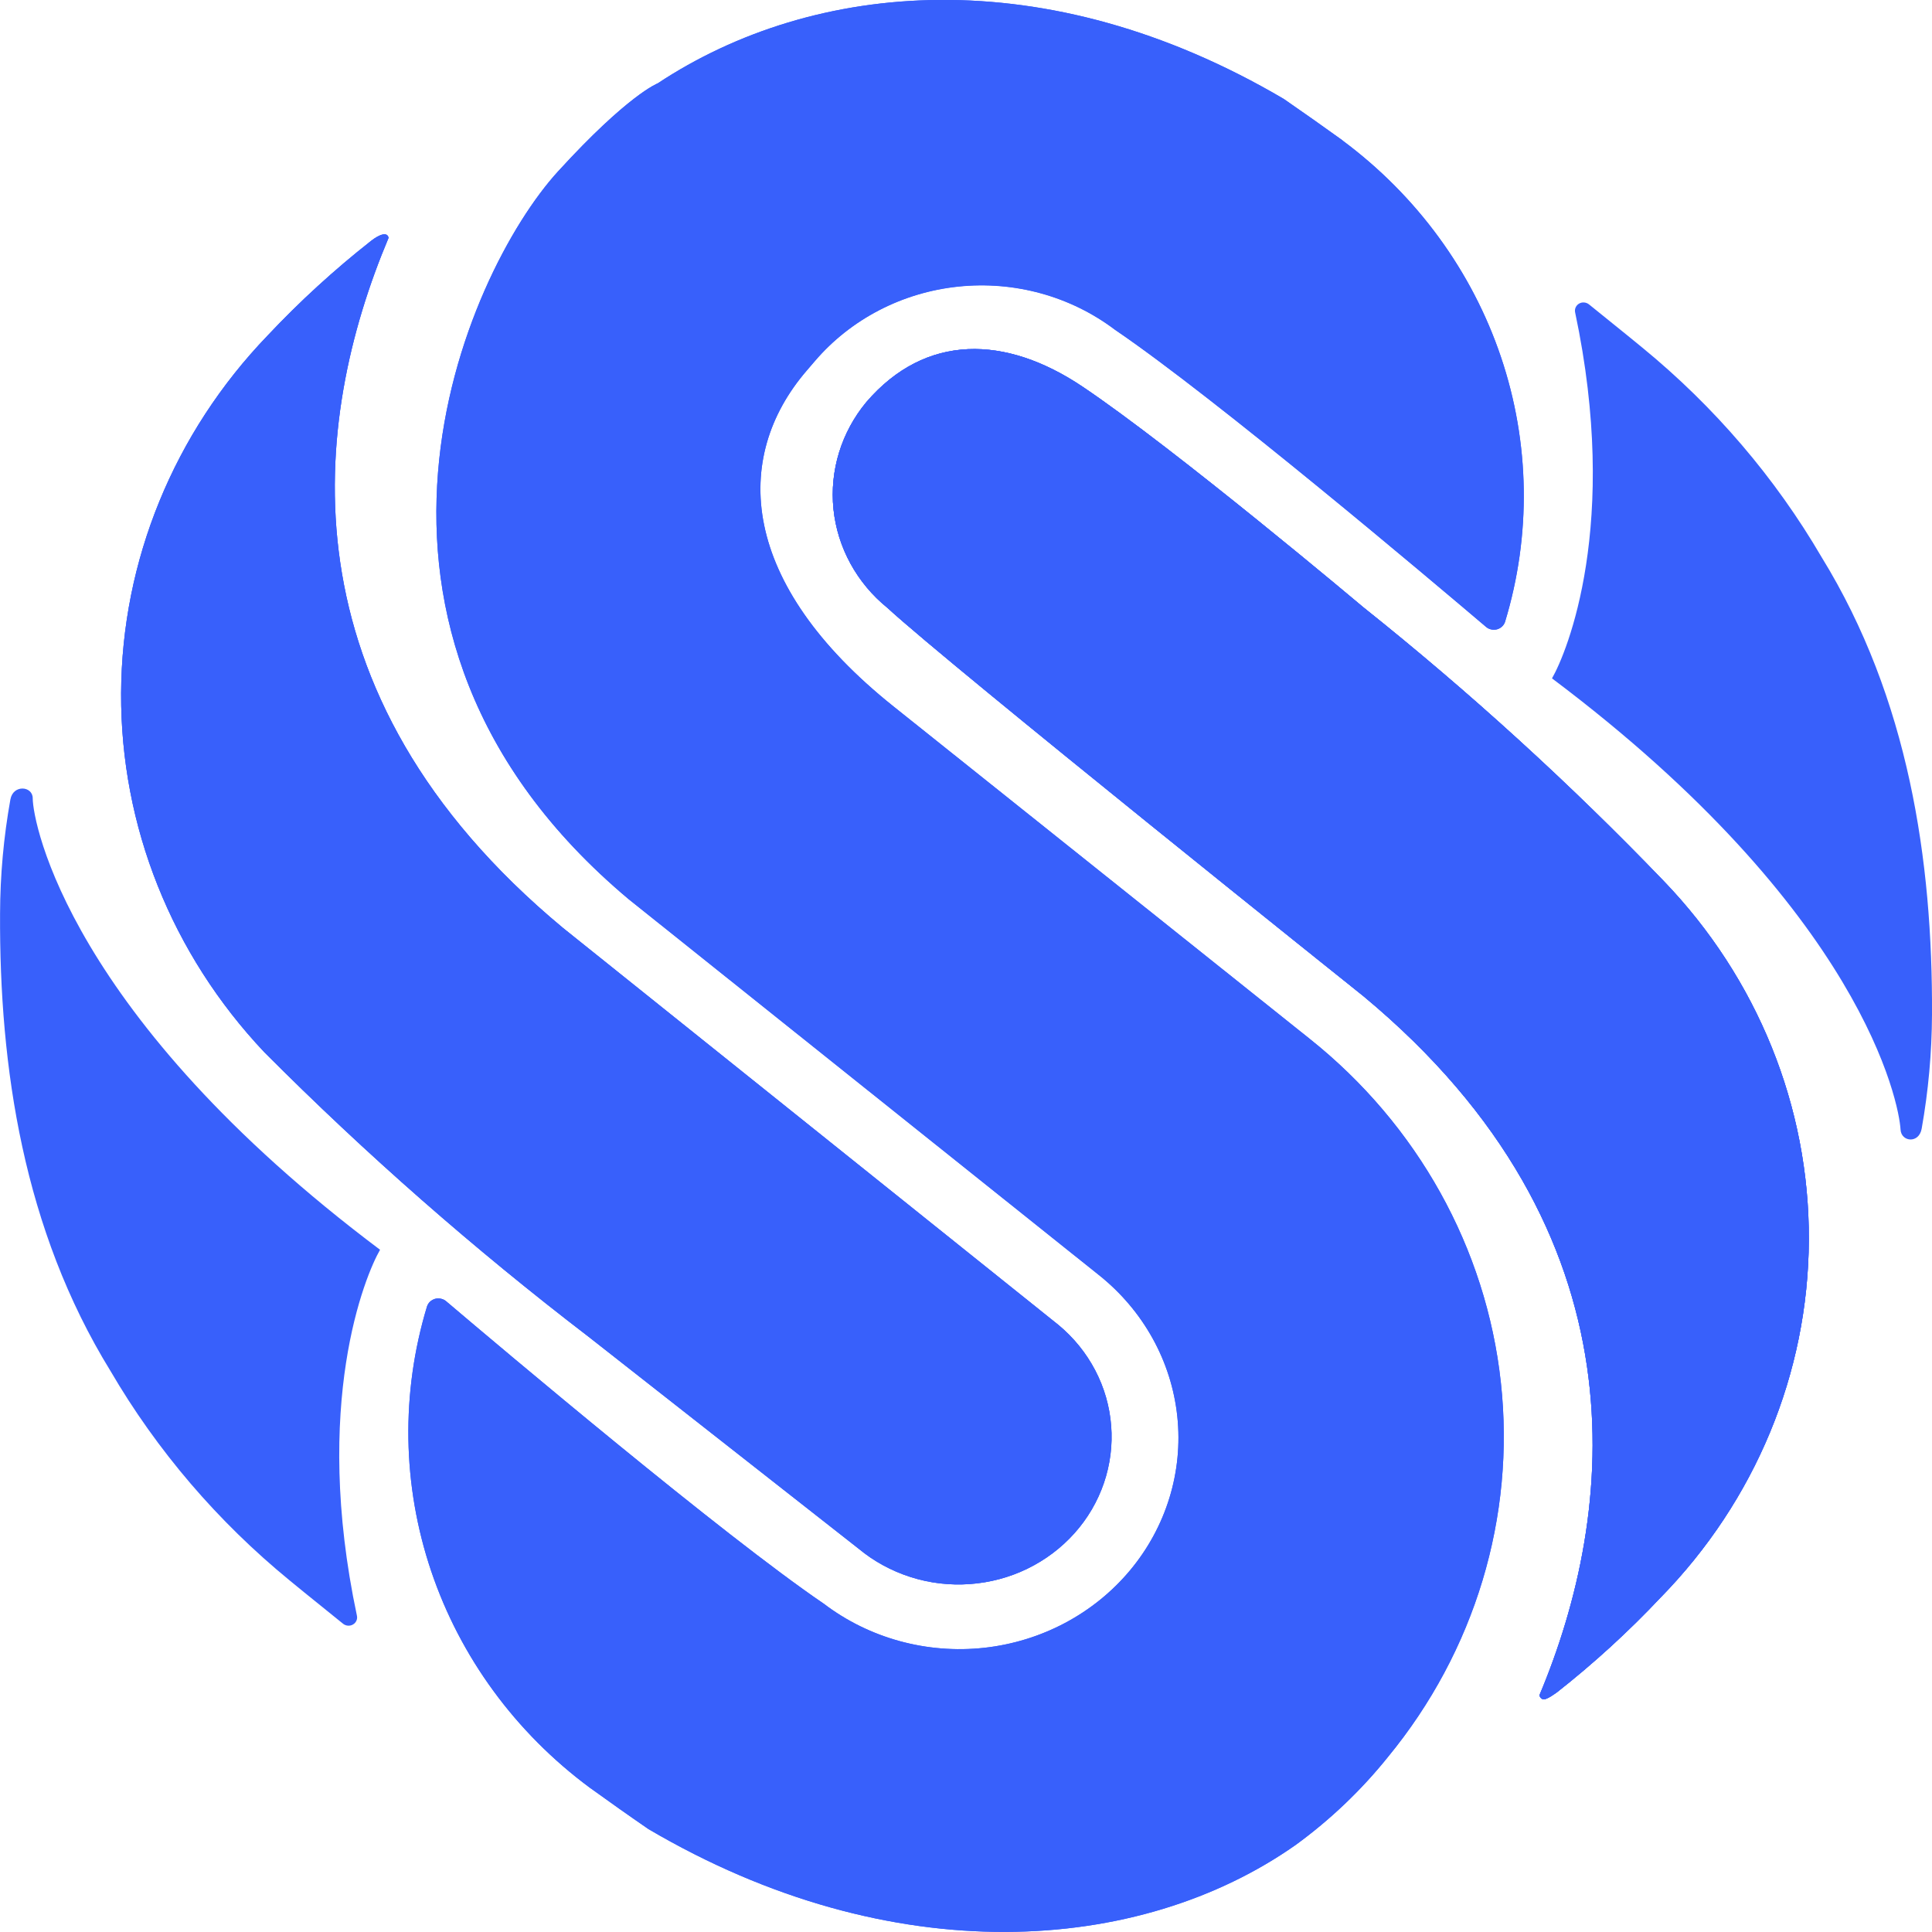 <svg width="32" height="32" viewBox="0 0 32 32" fill="none" xmlns="http://www.w3.org/2000/svg">
    <path
        d="M22.584 10.061C22.584 10.061 19.46 7.431 17.926 6.402C16.661 5.554 15.335 5.515 14.35 6.659C13.935 7.159 13.74 7.796 13.805 8.433C13.871 9.07 14.192 9.658 14.7 10.069C15.735 11.025 22.583 16.5 22.583 16.5C27.304 20.42 26.764 25.066 25.497 28.081C25.546 28.207 25.636 28.128 25.789 28.029C26.399 27.549 26.972 27.025 27.502 26.463C29.072 24.86 29.951 22.742 29.96 20.537C29.97 18.332 29.11 16.207 27.555 14.591C26.003 12.978 24.342 11.464 22.584 10.061Z"
        fill="#3860FB" />
    <path opacity="0.5"
        d="M22.584 10.061C22.584 10.061 19.46 7.431 17.926 6.402C16.661 5.554 15.335 5.515 14.35 6.659C13.935 7.159 13.74 7.796 13.805 8.433C13.871 9.07 14.192 9.658 14.7 10.069C15.735 11.025 22.583 16.5 22.583 16.5C27.304 20.42 26.764 25.066 25.497 28.081C25.546 28.207 25.636 28.128 25.789 28.029C26.399 27.549 26.972 27.025 27.502 26.463C29.072 24.86 29.951 22.742 29.96 20.537C29.97 18.332 29.11 16.207 27.555 14.591C26.003 12.978 24.342 11.464 22.584 10.061Z"
        fill="#3860FB" />
    <g style="mix-blend-mode:screen" opacity="0.86">
        <path
            d="M22.584 10.061C22.584 10.061 19.46 7.431 17.926 6.402C16.661 5.554 15.335 5.515 14.35 6.659C13.935 7.159 13.74 7.796 13.805 8.433C13.871 9.07 14.192 9.658 14.7 10.069C15.735 11.025 22.583 16.5 22.583 16.5C27.304 20.42 26.764 25.066 25.497 28.081C25.546 28.207 25.636 28.128 25.789 28.029C26.399 27.549 26.972 27.025 27.502 26.463C29.072 24.86 29.951 22.742 29.96 20.537C29.97 18.332 29.11 16.207 27.555 14.591C26.003 12.978 24.342 11.464 22.584 10.061Z"
            fill="#3860FB" />
    </g>
    <path
        d="M9.75 22.142L14.221 25.651C14.474 25.861 14.766 26.02 15.083 26.121C15.399 26.222 15.732 26.261 16.065 26.237C16.397 26.213 16.721 26.127 17.018 25.982C17.315 25.837 17.58 25.637 17.797 25.394C18.015 25.151 18.18 24.868 18.284 24.563C18.388 24.258 18.429 23.936 18.404 23.616C18.38 23.296 18.29 22.983 18.14 22.697C17.99 22.41 17.783 22.154 17.531 21.945L9.326 15.371C4.606 11.451 5.166 6.952 6.436 3.939C6.416 3.839 6.291 3.876 6.144 3.991C5.534 4.471 4.961 4.995 4.432 5.558C2.881 7.17 2.015 9.285 2.006 11.483C1.996 13.682 2.843 15.804 4.379 17.429C6.058 19.114 7.853 20.689 9.75 22.142Z"
        fill="#3860FB" />
    <g style="mix-blend-mode:screen" opacity="0.5">
        <path
            d="M9.75 22.142L14.221 25.651C14.474 25.861 14.766 26.02 15.083 26.121C15.399 26.222 15.732 26.261 16.065 26.237C16.397 26.213 16.721 26.127 17.018 25.982C17.315 25.837 17.58 25.637 17.797 25.394C18.015 25.151 18.18 24.868 18.284 24.563C18.388 24.258 18.429 23.936 18.404 23.616C18.38 23.296 18.29 22.983 18.14 22.697C17.99 22.41 17.783 22.154 17.531 21.945L9.326 15.371C4.606 11.451 5.166 6.952 6.436 3.939C6.416 3.839 6.291 3.876 6.144 3.991C5.534 4.471 4.961 4.995 4.432 5.558C2.881 7.17 2.015 9.285 2.006 11.483C1.996 13.682 2.843 15.804 4.379 17.429C6.058 19.114 7.853 20.689 9.75 22.142Z"
            fill="#3860FB" />
    </g>
    <path
        d="M6.295 20.7C1.145 16.832 0.543 13.63 0.542 13.222C0.542 13.018 0.217 12.989 0.172 13.242C0.06 13.866 0.003 14.499 0.001 15.132C-0.012 17.68 0.388 20.365 1.829 22.706C2.599 24.025 3.605 25.201 4.801 26.18C4.801 26.18 5.136 26.456 5.683 26.895C5.706 26.913 5.734 26.924 5.763 26.926C5.792 26.928 5.821 26.922 5.846 26.907C5.872 26.892 5.891 26.871 5.903 26.845C5.915 26.819 5.918 26.79 5.912 26.762C5.167 23.25 6.047 21.129 6.295 20.7Z"
        fill="#3860FB" />
    <path
        d="M25.706 11.236C30.855 15.104 31.456 18.277 31.479 18.71C31.49 18.914 31.784 18.947 31.829 18.694C31.94 18.069 31.997 17.437 32 16.804C32.012 14.255 31.613 11.57 30.172 9.229C29.402 7.911 28.396 6.735 27.2 5.756C27.2 5.756 26.865 5.48 26.318 5.041C26.295 5.023 26.267 5.012 26.238 5.01C26.209 5.007 26.18 5.014 26.154 5.029C26.129 5.043 26.11 5.065 26.098 5.091C26.086 5.117 26.083 5.146 26.089 5.174C26.834 8.686 25.953 10.807 25.706 11.236Z"
        fill="#3860FB" />
    <path
        d="M22.238 2.326C21.912 2.091 21.585 1.861 21.264 1.639C17.322 -0.681 13.477 -0.329 10.893 1.381C10.893 1.381 10.406 1.565 9.24 2.842C7.703 4.529 5.092 10.432 10.412 14.893L18.198 21.116C18.935 21.702 19.403 22.544 19.5 23.461C19.597 24.377 19.315 25.294 18.716 26.011C18.117 26.728 17.249 27.189 16.3 27.293C15.351 27.396 14.398 27.135 13.648 26.565C11.972 25.426 8.31 22.334 7.39 21.553C7.366 21.532 7.336 21.518 7.305 21.511C7.273 21.504 7.24 21.504 7.208 21.512C7.177 21.521 7.148 21.537 7.124 21.558C7.101 21.58 7.083 21.607 7.073 21.637C6.638 23.073 6.662 24.601 7.142 26.023C7.622 27.446 8.536 28.695 9.765 29.607C10.091 29.842 10.417 30.073 10.74 30.295C14.776 32.67 18.876 32.375 21.459 30.559C22.033 30.141 22.547 29.651 22.987 29.103C24.429 27.351 25.102 25.123 24.859 22.898C24.617 20.673 23.479 18.629 21.691 17.205L14.797 11.699C12.246 9.662 12.119 7.584 13.36 6.14L13.495 5.983C14.089 5.288 14.942 4.845 15.87 4.748C16.798 4.65 17.73 4.906 18.465 5.461C20.139 6.598 23.711 9.615 24.613 10.384C24.637 10.405 24.666 10.419 24.698 10.426C24.73 10.433 24.762 10.433 24.794 10.425C24.825 10.416 24.854 10.401 24.877 10.379C24.901 10.357 24.918 10.33 24.928 10.301C25.364 8.865 25.341 7.336 24.86 5.913C24.38 4.491 23.466 3.242 22.237 2.329L22.238 2.326Z"
        fill="#3860FB" />
    <path
        d="M9.751 22.142L14.222 25.651C14.474 25.861 14.767 26.02 15.083 26.121C15.399 26.222 15.733 26.261 16.065 26.237C16.397 26.213 16.721 26.127 17.018 25.982C17.316 25.837 17.581 25.637 17.798 25.394C18.015 25.151 18.181 24.868 18.285 24.563C18.389 24.258 18.43 23.936 18.405 23.616C18.38 23.296 18.291 22.983 18.141 22.697C17.991 22.41 17.784 22.154 17.531 21.945L9.327 15.371C4.606 11.451 5.167 6.952 6.436 3.939C6.417 3.839 6.292 3.876 6.145 3.991C5.535 4.471 4.962 4.995 4.433 5.558C2.882 7.17 2.016 9.285 2.006 11.483C1.996 13.682 2.844 15.804 4.38 17.429C6.059 19.114 7.853 20.689 9.751 22.142Z"
        fill="#3860FB" />
    <path
        d="M22.584 10.061C22.584 10.061 19.46 7.43 17.926 6.401C16.661 5.553 15.335 5.514 14.35 6.659C13.935 7.159 13.74 7.795 13.805 8.433C13.871 9.07 14.192 9.657 14.7 10.069C15.735 11.025 22.583 16.499 22.583 16.499C27.304 20.419 26.764 25.066 25.497 28.081C25.537 28.204 25.667 28.122 25.789 28.029C26.399 27.549 26.972 27.025 27.502 26.462C29.072 24.86 29.951 22.741 29.96 20.537C29.97 18.332 29.11 16.206 27.555 14.591C26.003 12.977 24.342 11.464 22.584 10.061Z"
        fill="#3860FB" />
    <path
        d="M22.238 2.326C21.912 2.091 21.585 1.861 21.264 1.639C17.322 -0.681 13.477 -0.329 10.893 1.381C10.893 1.381 10.406 1.565 9.24 2.842C7.703 4.529 5.092 10.432 10.412 14.893L18.198 21.116C18.935 21.702 19.403 22.544 19.5 23.461C19.597 24.377 19.315 25.294 18.716 26.011C18.117 26.728 17.249 27.189 16.3 27.293C15.351 27.396 14.398 27.135 13.648 26.565C11.972 25.426 8.31 22.334 7.39 21.553C7.366 21.532 7.336 21.518 7.305 21.511C7.273 21.504 7.24 21.504 7.208 21.512C7.177 21.521 7.148 21.537 7.124 21.558C7.101 21.58 7.083 21.607 7.073 21.637C6.638 23.073 6.662 24.601 7.142 26.023C7.622 27.446 8.536 28.695 9.765 29.607C10.091 29.842 10.417 30.073 10.74 30.295C14.776 32.67 18.876 32.375 21.459 30.559C22.033 30.141 22.547 29.651 22.987 29.103C24.429 27.351 25.102 25.123 24.859 22.898C24.617 20.673 23.479 18.629 21.691 17.205L14.797 11.699C12.246 9.662 12.119 7.584 13.36 6.14L13.498 5.979C14.092 5.285 14.944 4.842 15.872 4.745C16.8 4.648 17.731 4.904 18.466 5.459C20.141 6.597 23.711 9.619 24.615 10.383C24.639 10.404 24.668 10.418 24.7 10.425C24.731 10.432 24.764 10.432 24.795 10.423C24.826 10.415 24.854 10.4 24.878 10.378C24.901 10.357 24.918 10.33 24.928 10.301C25.365 8.865 25.341 7.335 24.861 5.913C24.381 4.49 23.467 3.24 22.238 2.327V2.326Z"
        fill="#3860FB" />
</svg>